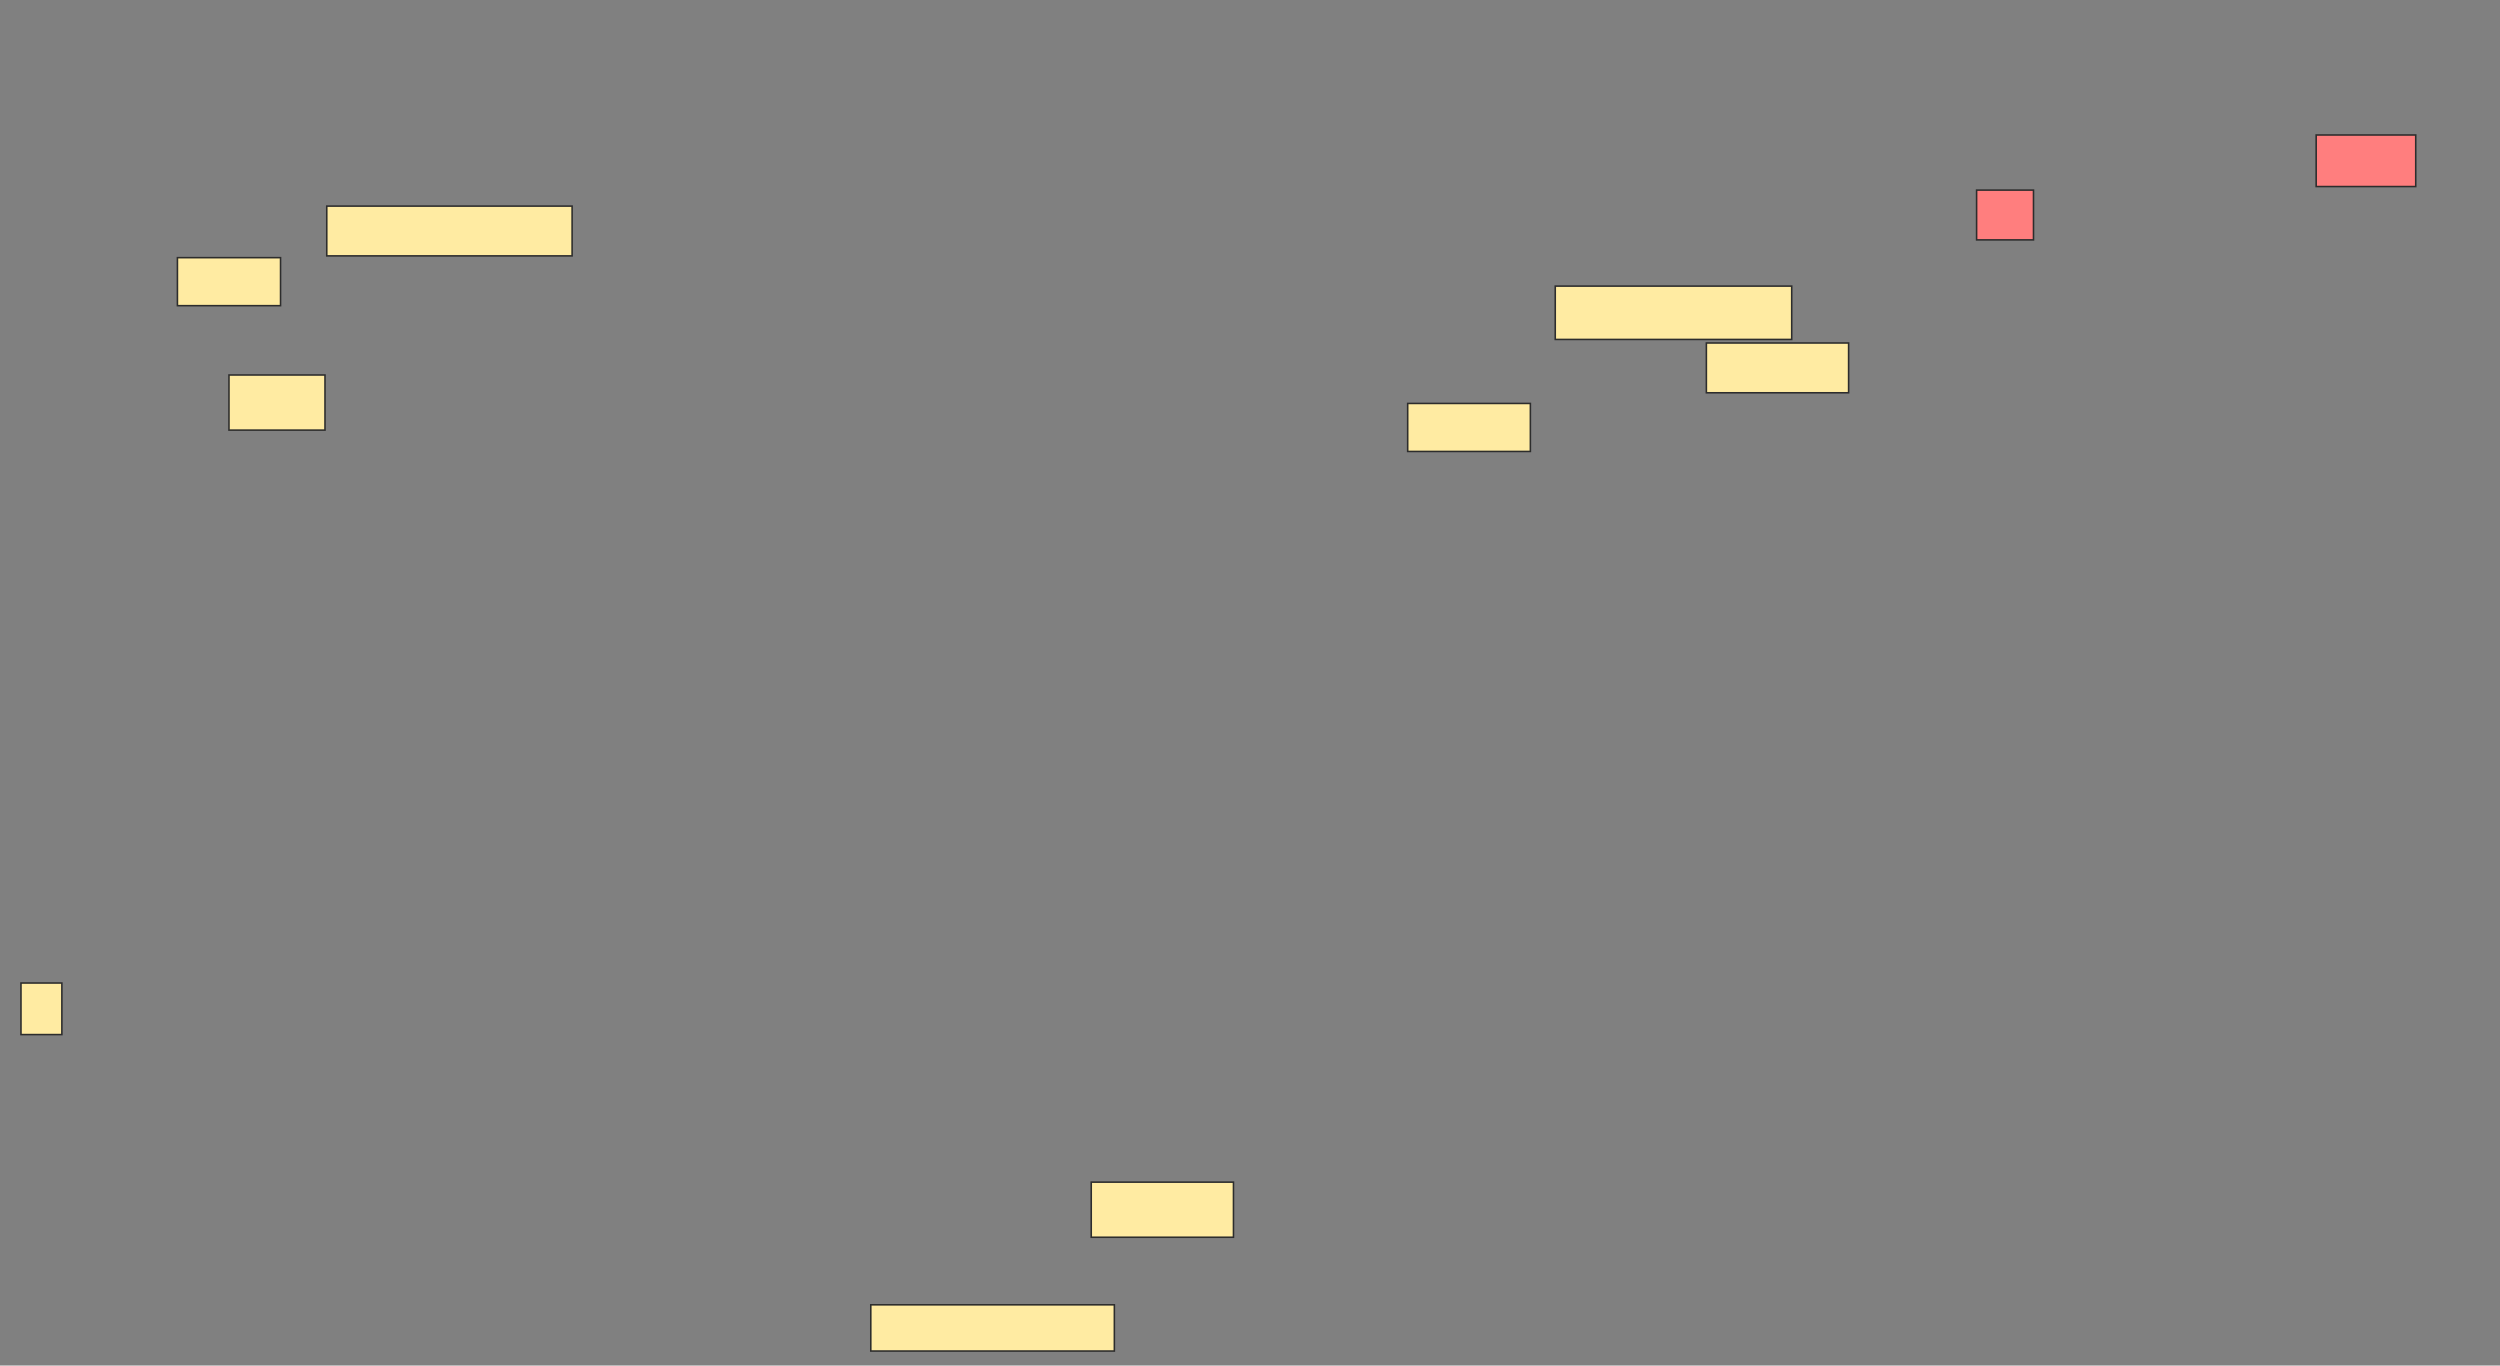 <svg height="863" width="1580" xmlns="http://www.w3.org/2000/svg"><rect width="100%" height="100%" fill="#808080" stroke="none"/><path fill="#FFEBA2" stroke="#2D2D2D" d="M689.663 747.112H779.551V781.943H689.663z"/><path fill="#FFEBA2" stroke="#2D2D2D" d="M550.337 824.64H704.27V853.853H550.337z"/><path fill="#FFEBA2" stroke="#2D2D2D" d="M13.258 621.27H39.101V653.854H13.258z"/><g class="qshape"><path class="qshape" fill="#FF7E7E" stroke="#2D2D2D" d="M1463.82 85.315H1526.741V117.899H1463.82z"/><path class="qshape" fill="#FF7E7E" stroke="#2D2D2D" d="M1249.214 120.146H1285.169V151.607H1249.214z"/></g><path fill="#FFEBA2" stroke="#2D2D2D" d="M982.921 180.82H1132.359V214.528H982.921z"/><path fill="#FFEBA2" stroke="#2D2D2D" d="M1078.427 216.775H1168.315V248.236H1078.427z"/><path fill="#FFEBA2" stroke="#2D2D2D" d="M889.663 254.978H967.191V285.315H889.663z"/><g fill="#FFEBA2" stroke="#2D2D2D"><path d="M206.517 130.258H361.573V161.719H206.517z"/><path d="M112.135 162.843H177.304V193.18H112.135z"/><path d="M144.719 237H205.393V271.831H144.719z"/></g></svg>